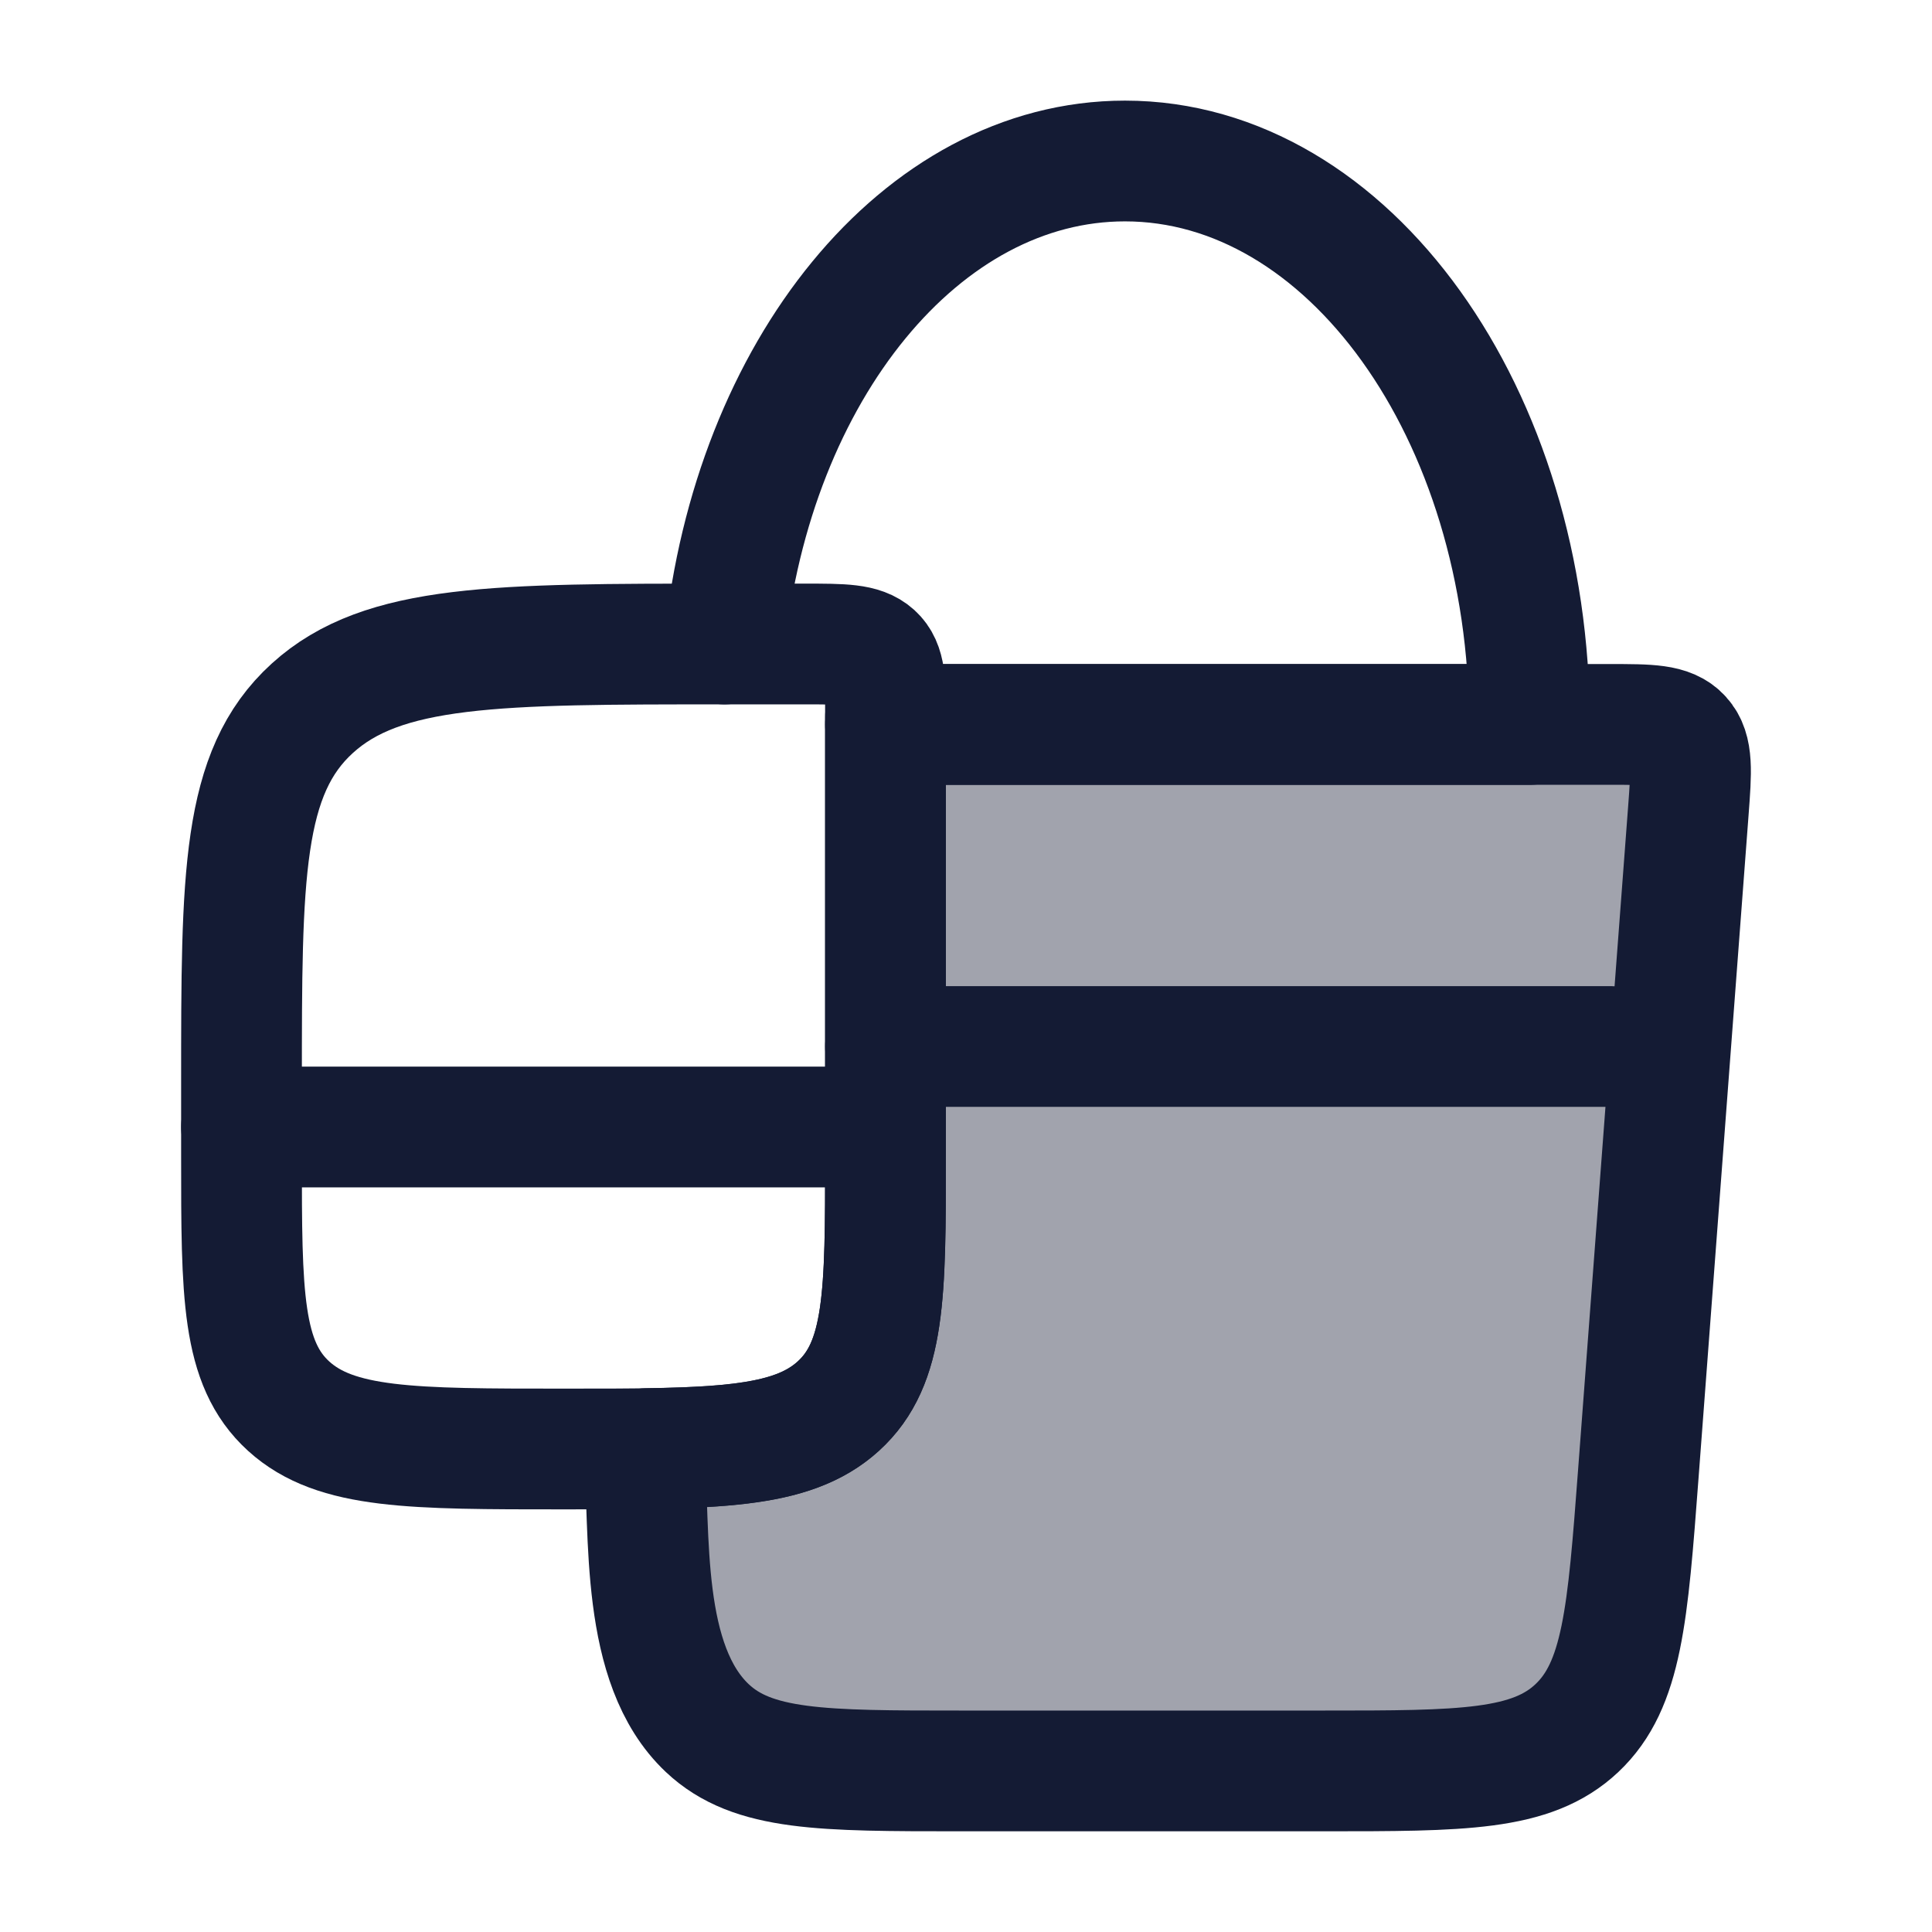 <svg width="24" height="24" viewBox="0 0 24 24" fill="none" xmlns="http://www.w3.org/2000/svg">
<path opacity="0.4" d="M20.352 18.304L20.973 10.074C21.011 9.57 21.03 9.318 20.884 9.157C20.739 8.997 20.491 8.997 19.995 8.997H11V9.032V14.361C11 16.075 11 16.932 10.414 17.465C9.947 17.89 9.252 17.976 8.031 17.993L8 17.997C8.081 19.067 7.946 20.672 8.786 21.465C9.35 21.997 10.212 21.997 11.935 21.997H16.44C18.163 21.997 19.025 21.997 19.589 21.465C20.154 20.932 20.22 20.056 20.352 18.304Z" fill="#141B34"/>
<path d="M11 8.909V14.364C11 16.078 11 16.935 10.414 17.468C9.828 18 8.886 18 7 18C5.114 18 4.172 18 3.586 17.468C3 16.935 3 16.078 3 14.364V13.454C3 10.883 3 9.598 3.879 8.799C4.757 8 6.172 8 9 8H10C10.471 8 10.707 8 10.854 8.133C11 8.266 11 8.481 11 8.909Z" stroke="#141B34" stroke-width="1.5" stroke-linecap="round" stroke-linejoin="round"/>
<path d="M9 8C9.348 4.608 11.443 2 13.975 2C16.75 2 19 5.134 19 9H11" stroke="#141B34" stroke-width="1.5" stroke-linecap="round" stroke-linejoin="round"/>
<path d="M11 8.908V9.034M11 9.034V14.363C11 16.077 11 16.934 10.414 17.467C9.947 17.892 9.252 17.977 8.031 17.995L8 17.999C8.081 19.069 7.946 20.674 8.786 21.467C9.35 21.999 10.212 21.999 11.935 21.999H16.44C18.163 21.999 19.025 21.999 19.589 21.467C20.154 20.934 20.22 20.058 20.352 18.306L20.973 10.076C21.011 9.572 21.03 9.32 20.884 9.159C20.739 8.999 20.491 8.999 19.995 8.999H11V9.034Z" stroke="#141B34" stroke-width="1.5" stroke-linecap="round" stroke-linejoin="round"/>
<path d="M3 14H11" stroke="#141B34" stroke-width="1.5" stroke-linecap="round" stroke-linejoin="round"/>
<path d="M11 13H20" stroke="#141B34" stroke-width="1.5" stroke-linecap="round" stroke-linejoin="round"/>
</svg>
